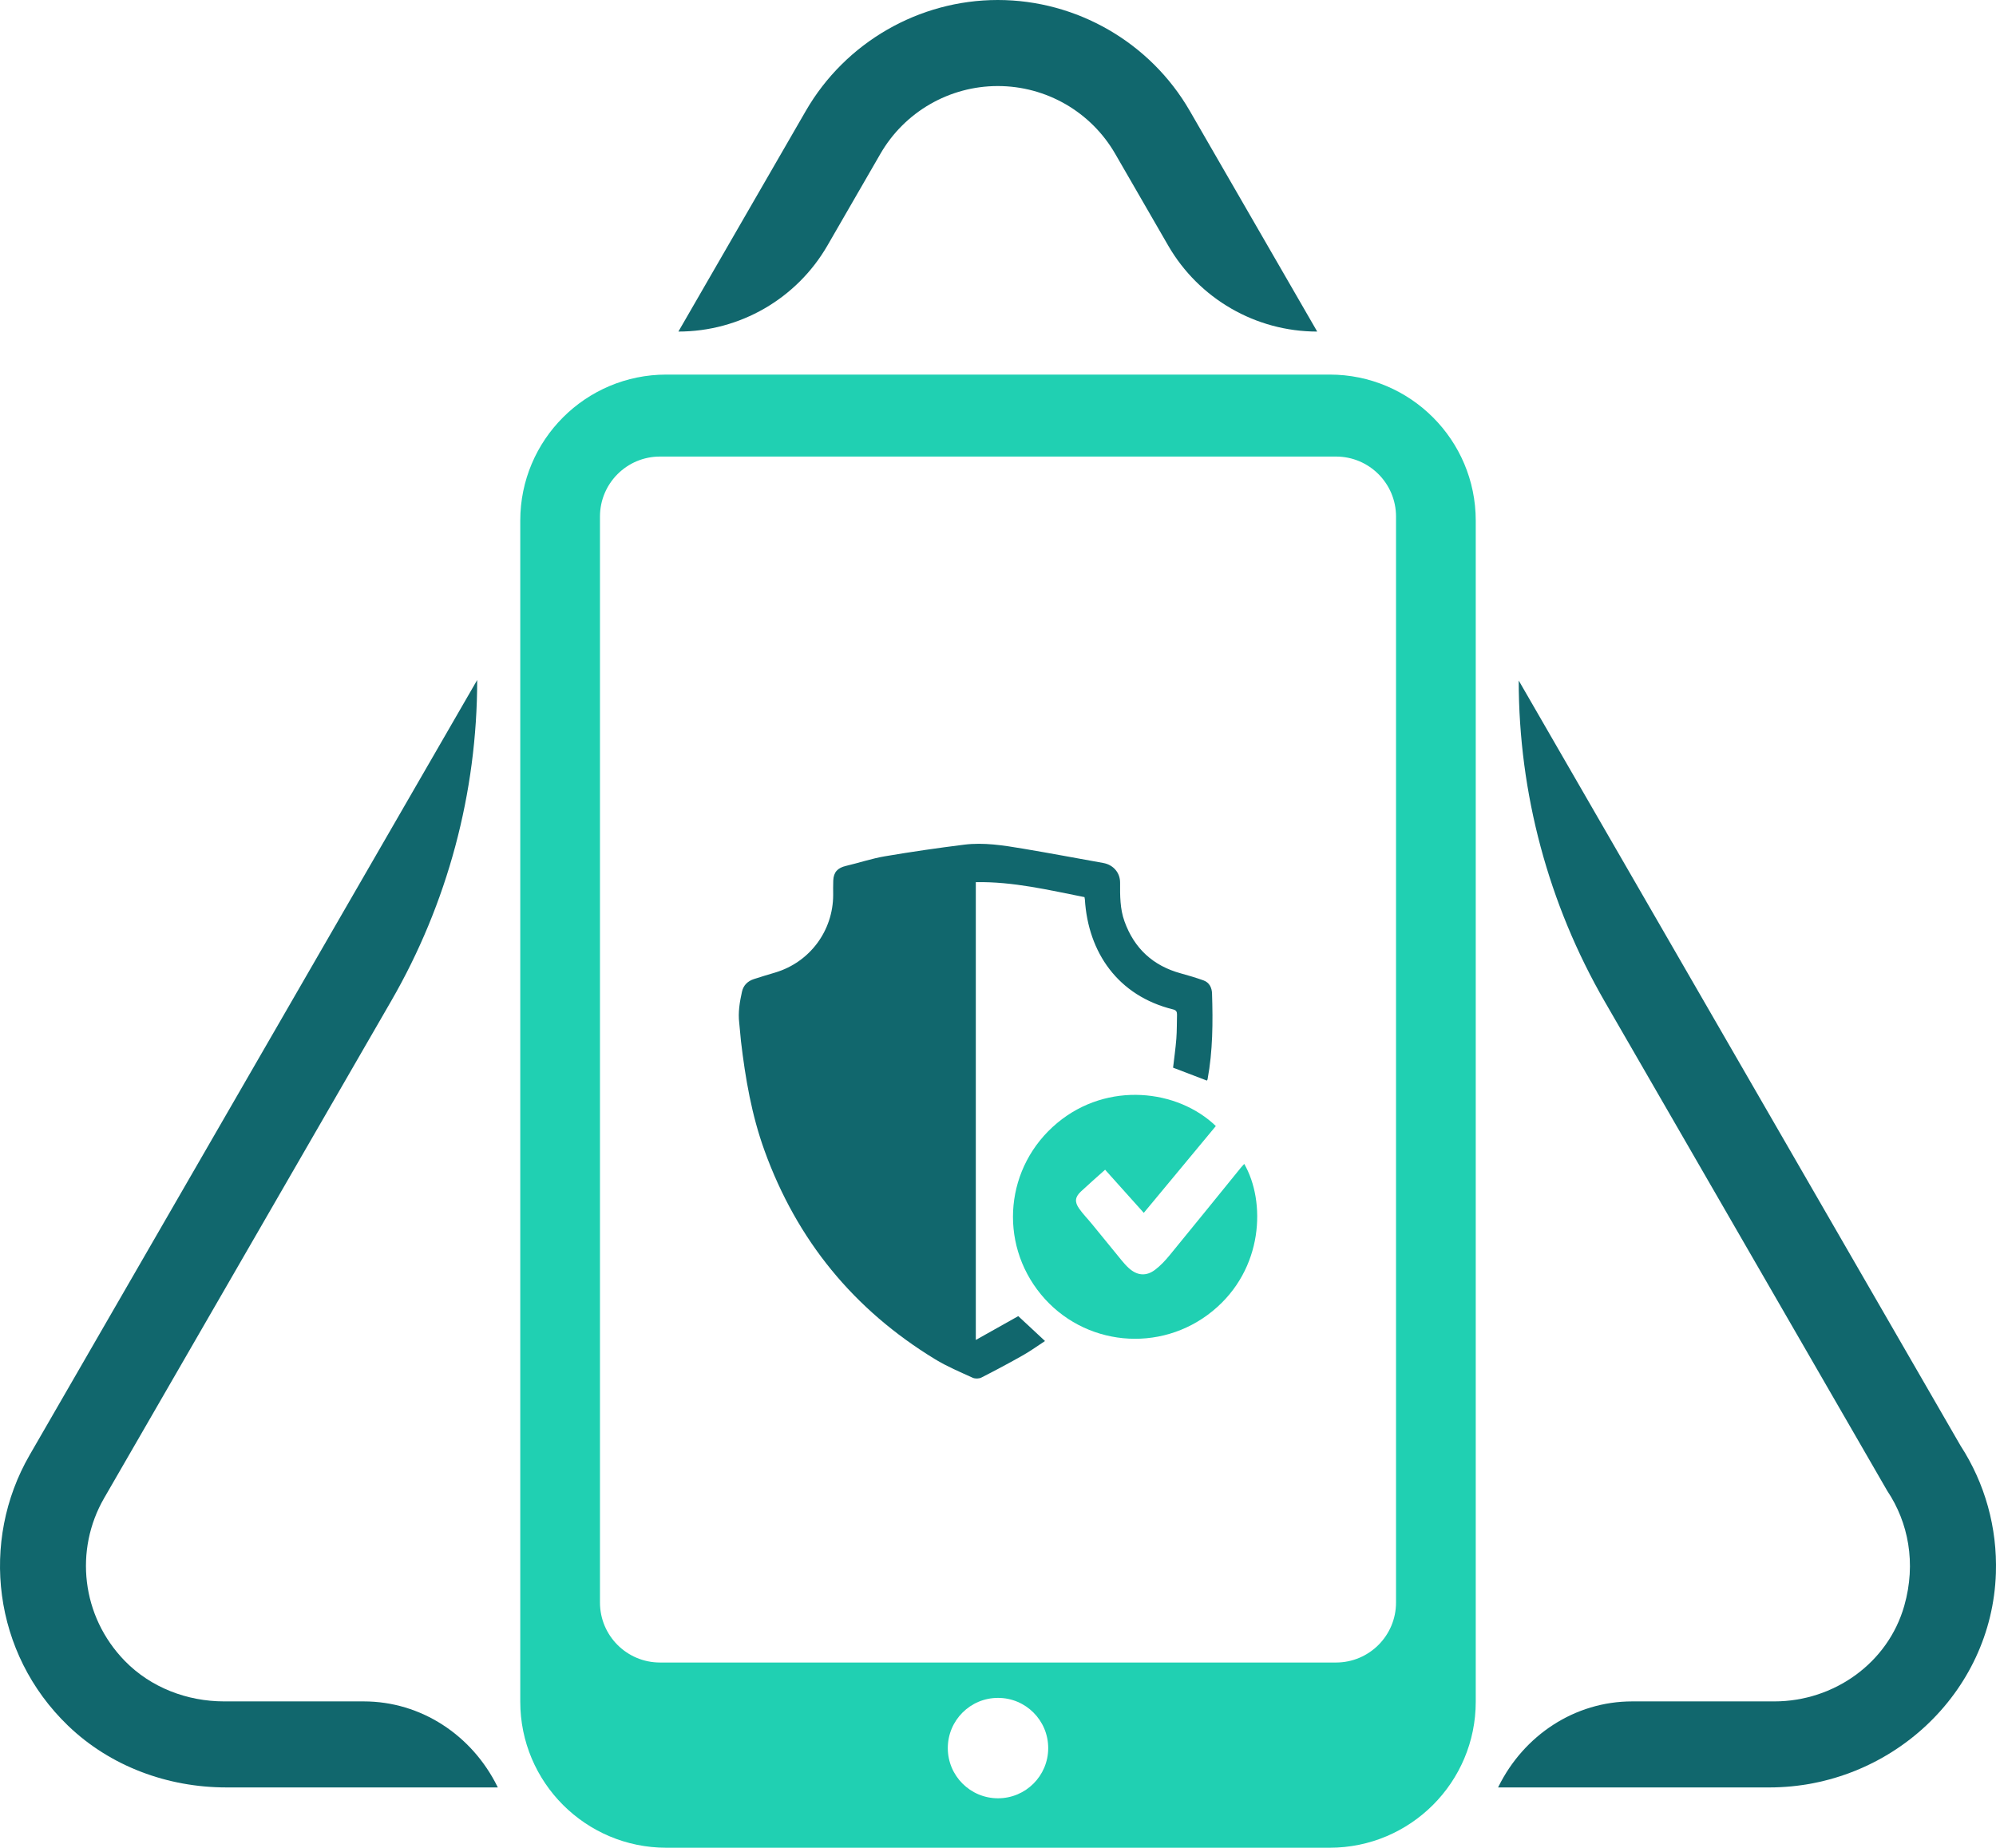 <?xml version="1.0" encoding="utf-8"?>
<!-- Generator: Adobe Illustrator 24.3.0, SVG Export Plug-In . SVG Version: 6.00 Build 0)  -->
<svg version="1.1" id="Layer_5" xmlns="http://www.w3.org/2000/svg" xmlns:xlink="http://www.w3.org/1999/xlink" x="0px" y="0px"
	 viewBox="0 0 265.446 245.769" enable-background="new 0 0 265.446 245.769" xml:space="preserve">
<g>
	<path fill="#20D0B2" d="M176.832,49.823H88.614c-10.728,0-19.425,8.697-19.425,19.424v157.096c0,10.728,8.698,19.425,19.425,19.425
		h88.219c10.728,0,19.425-8.697,19.425-19.425V69.247C196.257,58.519,187.56,49.823,176.832,49.823z M132.724,239.191
		c-3.688,0-6.677-2.989-6.677-6.677c0-3.688,2.989-6.678,6.677-6.678c3.687,0,6.677,2.99,6.677,6.678
		C139.401,236.202,136.411,239.191,132.724,239.191z M185.656,213.153c0,4.407-3.573,7.979-7.979,7.979H87.769
		c-4.407,0-7.979-3.572-7.979-7.979V68.706c0-4.407,3.572-7.979,7.979-7.979h89.908c4.407,0,7.979,3.573,7.979,7.979V213.153z"/>
	<path fill="#20D0B2" d="M146.967,155.585c-1.136,1.02-2.191,1.939-3.213,2.895c-0.786,0.735-0.871,1.373-0.242,2.272
		c0.501,0.716,1.123,1.346,1.679,2.024c1.324,1.616,2.636,3.241,3.963,4.854c0.301,0.366,0.617,0.726,0.967,1.043
		c1.105,0.999,2.299,1.121,3.486,0.225c0.729-0.55,1.372-1.243,1.954-1.953c3.177-3.872,6.323-7.769,9.481-11.657
		c0.132-0.163,0.28-0.313,0.427-0.477c2.865,4.969,2.615,14.003-4.218,19.581c-6.961,5.683-17.157,4.665-22.821-2.228
		c-5.696-6.932-4.748-17.043,2.187-22.812c6.691-5.566,16.017-4.451,21.076,0.424c-3.171,3.822-6.345,7.646-9.582,11.547
		C150.366,159.376,148.694,157.511,146.967,155.585z"/>
</g>
<g>
	<path fill="#11676D" d="M158.219,14.732C152.97,5.645,143.191,0,132.697,0c-10.494,0-20.272,5.645-25.523,14.734L90.219,44.101h0
		c8.177,0,15.732-4.362,19.821-11.443l7.045-12.202c3.221-5.577,9.17-9.011,15.612-9.011c6.443,0,12.391,3.434,15.612,9.011
		l7.045,12.202c4.089,7.081,11.644,11.444,19.821,11.444L158.219,14.732z"/>
	<path fill="#11676D" d="M260.725,192.281L201.973,90.517v0.001c0,14.993,3.947,29.722,11.443,42.707l37.564,65.064
		c2.803,4.191,3.882,9.617,2.268,15.296c-2.165,7.619-9.352,12.718-17.273,12.718h-0.043H217.06c-7.626,0-14.405,4.501-17.78,11.34
		c-0.017,0.035-0.035,0.07-0.052,0.104h36.065c16.015,0,29.619-12.491,30.138-28.497
		C265.626,203.197,263.99,197.317,260.725,192.281z"/>
	<path fill="#11676D" d="M48.373,226.303H29.817c-4.931,0-9.755-1.839-13.201-5.366c-5.816-5.954-6.739-14.798-2.769-21.672
		l38.169-66.108c7.497-12.985,11.444-27.715,11.444-42.709L3.937,193.541c-6.605,11.439-4.899,26.366,5.119,35.999
		c5.617,5.401,13.244,8.206,21.037,8.206h36.112c-0.018-0.034-0.035-0.069-0.052-0.104
		C62.777,230.803,55.999,226.303,48.373,226.303z"/>
	<path fill="#11676D" d="M160.505,143.73c-1.53-0.585-3.007-1.15-4.498-1.72c0.146-1.268,0.332-2.555,0.433-3.849
		c0.082-1.063,0.061-2.133,0.09-3.2c0.01-0.376-0.101-0.595-0.522-0.699c-7.34-1.806-11.301-7.584-11.732-14.643
		c-0.004-0.07-0.024-0.139-0.052-0.294c-4.748-0.936-9.486-2.08-14.452-1.99c0,20.274,0,40.468,0,60.893
		c1.959-1.1,3.802-2.135,5.646-3.17c1.145,1.066,2.318,2.159,3.555,3.31c-0.95,0.621-1.888,1.306-2.891,1.875
		c-1.831,1.038-3.691,2.03-5.566,2.985c-0.315,0.161-0.835,0.174-1.155,0.028c-1.691-0.774-3.423-1.499-5.005-2.464
		c-10.811-6.59-18.374-15.819-22.69-27.765c-1.711-4.735-2.545-9.603-3.127-14.552c-0.094-0.801-0.132-1.608-0.229-2.409
		c-0.172-1.414,0.061-2.79,0.364-4.158c0.191-0.86,0.759-1.41,1.583-1.68c0.945-0.309,1.9-0.591,2.853-0.877
		c4.579-1.376,7.682-5.536,7.692-10.315c0.001-0.641-0.017-1.283,0.011-1.923c0.05-1.127,0.596-1.684,1.695-1.941
		c1.728-0.404,3.423-0.981,5.167-1.277c3.503-0.595,7.023-1.105,10.549-1.546c2.614-0.327,5.214,0.093,7.789,0.524
		c3.576,0.598,7.139,1.274,10.708,1.912c1.319,0.236,2.246,1.279,2.238,2.623c-0.01,1.737-0.016,3.471,0.581,5.133
		c1.299,3.615,3.804,5.926,7.519,6.934c1.003,0.272,2.001,0.574,2.98,0.921c0.789,0.279,1.121,0.97,1.146,1.739
		c0.123,3.823,0.107,7.642-0.593,11.423C160.576,143.624,160.528,143.684,160.505,143.73z"/>
</g>
</svg>
